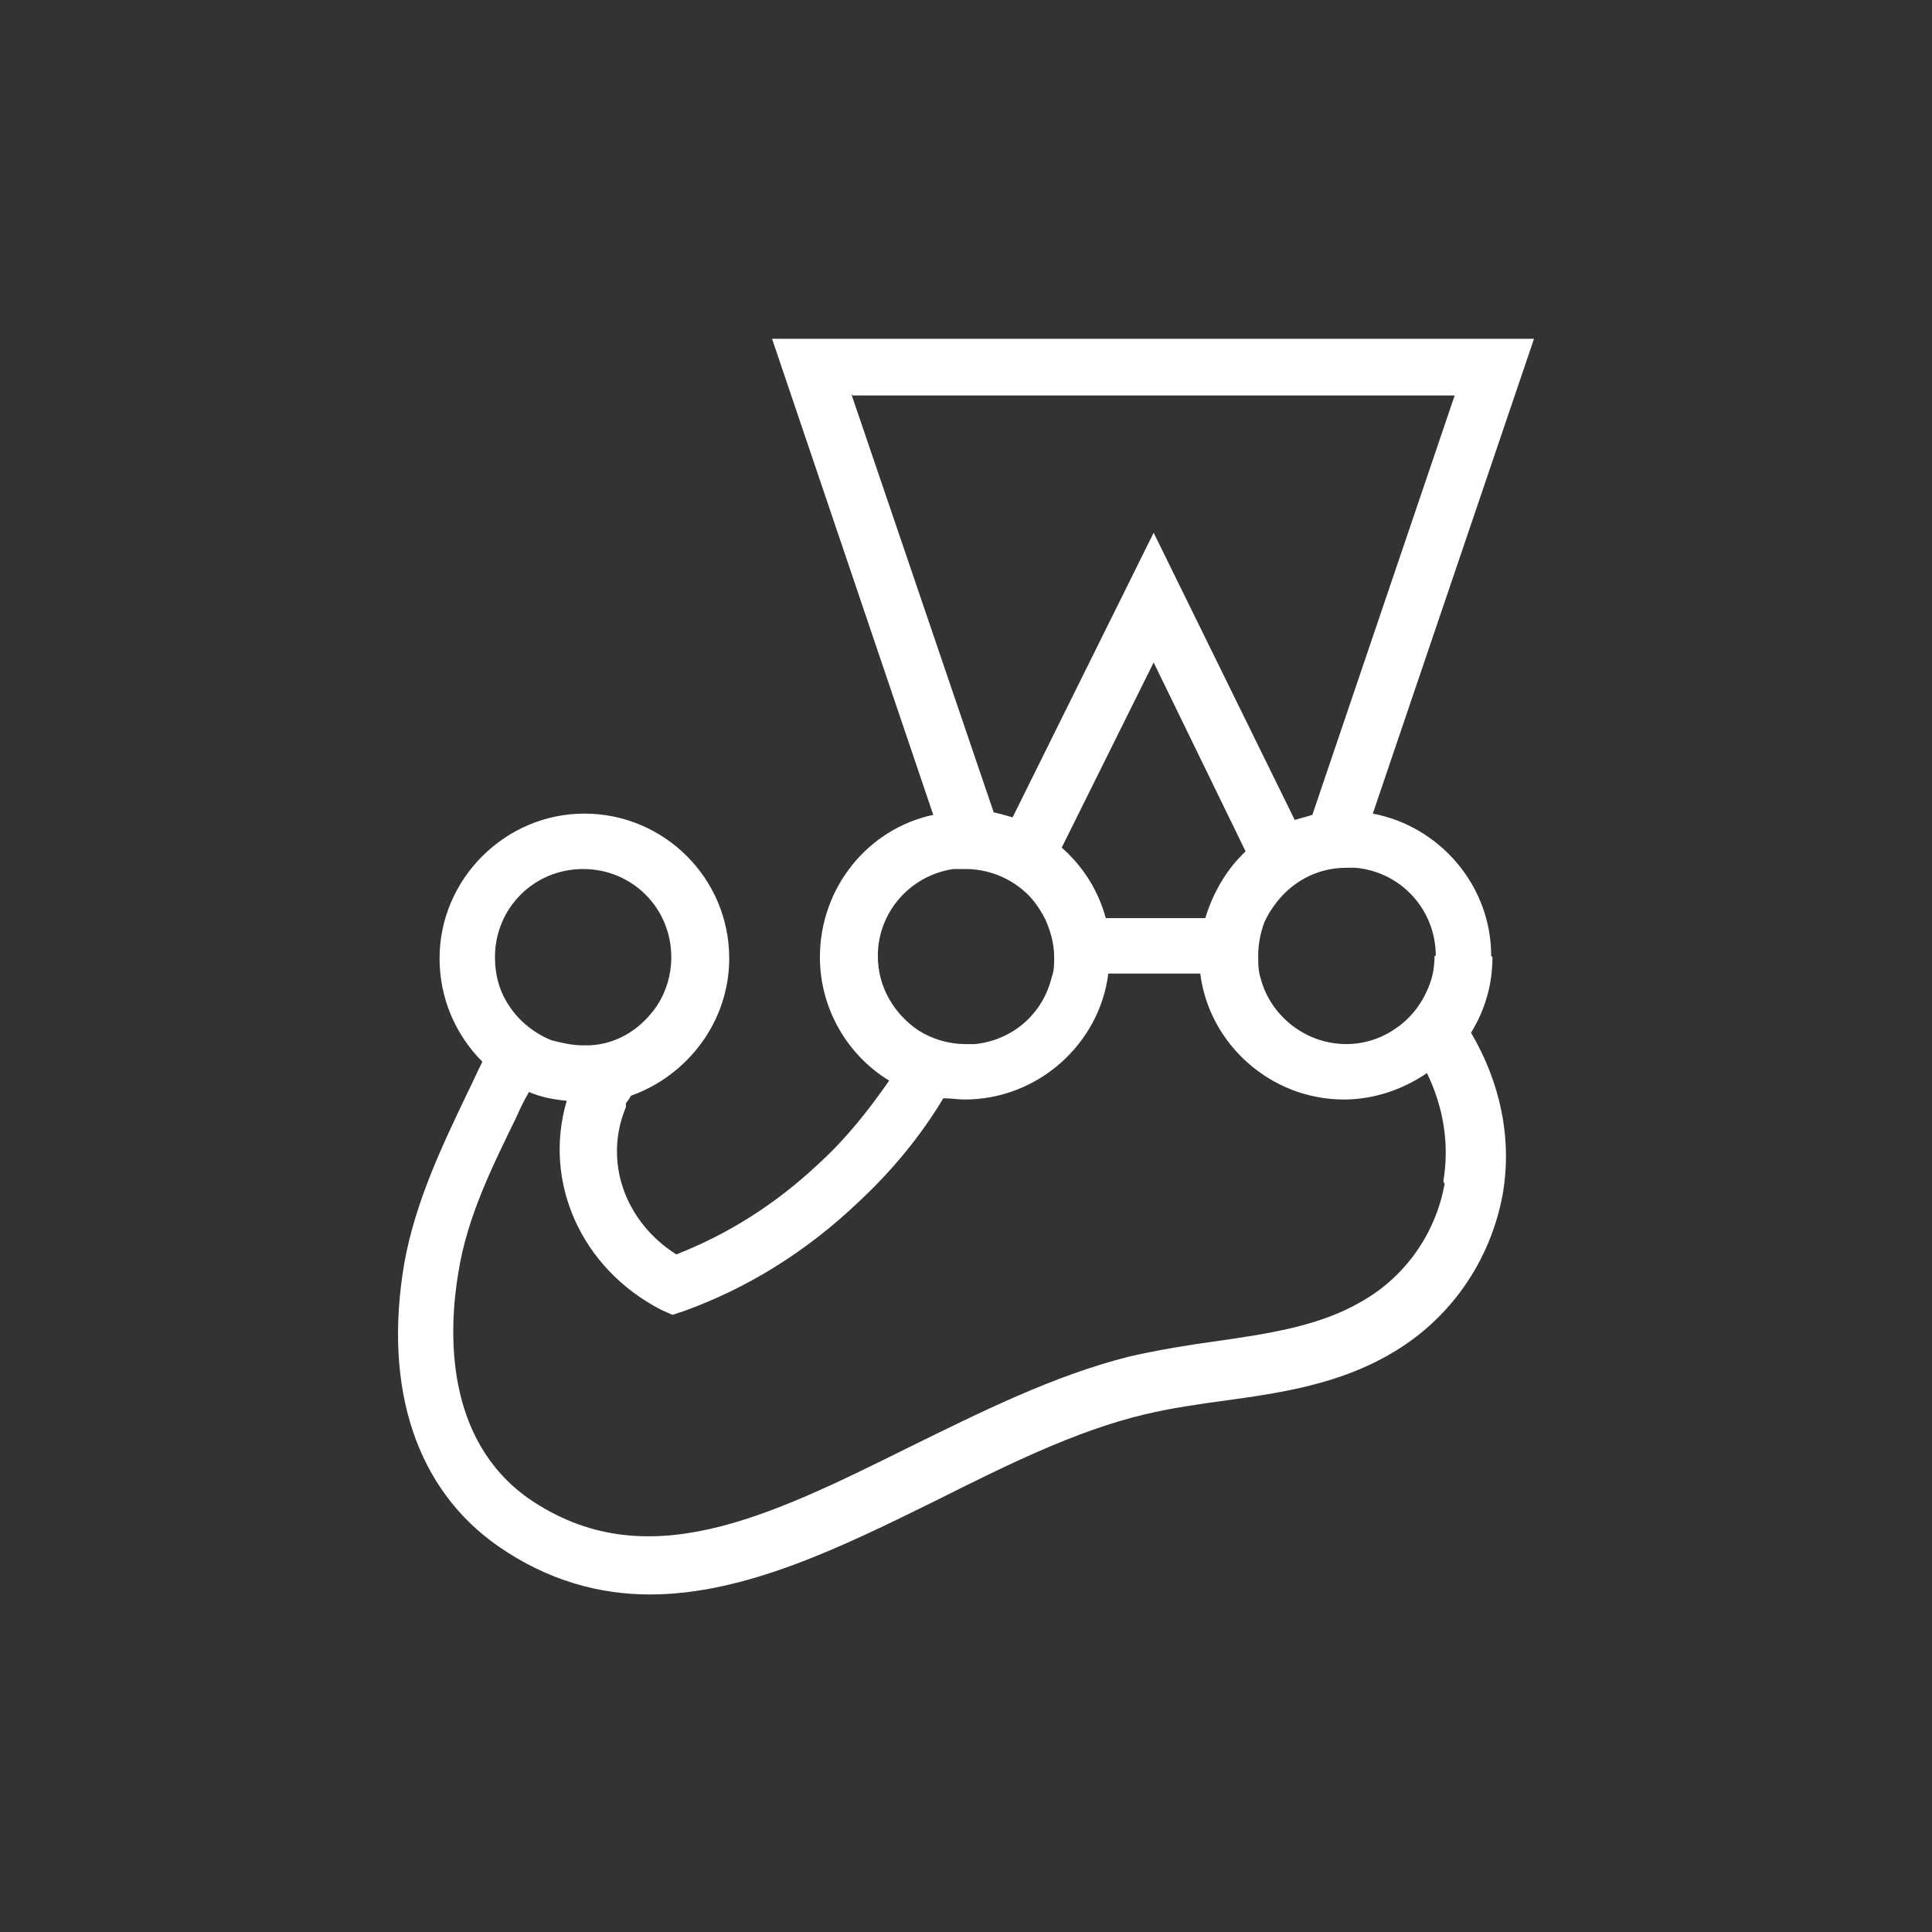 <?xml version="1.0" encoding="UTF-8"?>
<svg id="Layer_1" data-name="Layer 1" xmlns="http://www.w3.org/2000/svg" viewBox="0 0 15.34 15.34">
  <rect x="0" y="0" width="15.34" height="15.34" fill="#333333" stroke="none"/>
  <defs>
    <style>
      .cls-1 {
        fill: #fff;
      }

      .cls-1, .cls-2 {
        stroke-width: 0px;
      }

      .cls-2 {
        fill: #99425b;
      }
    </style>
  </defs>
  
  <path class="cls-1" d="M11.47,9.4c-.07.39-.31.74-.67.94-.33.19-.73.25-1.15.31-.22.03-.46.07-.68.12-.6.15-1.18.44-1.75.72-1.13.56-2.1,1.04-3.02.41-.67-.47-.64-1.33-.56-1.8.07-.44.27-.84.46-1.23.03-.07.06-.13.1-.2.09.04.19.06.3.07-.19.64.11,1.33.75,1.66l.09.04.09-.03c.5-.18.97-.47,1.38-.86.27-.25.5-.53.68-.83.06,0,.11.01.17.01.58,0,1.07-.44,1.14-1,.24,0,.49,0,.73,0,.07.56.56,1,1.14,1,.24,0,.47-.08.66-.21.13.27.18.56.13.86h0ZM4.63,6.9c.39,0,.7.31.7.7,0,.14-.04.27-.11.38-.12.18-.31.31-.54.32-.02,0-.03,0-.05,0-.09,0-.17-.02-.25-.04-.15-.06-.28-.17-.36-.31-.06-.1-.09-.22-.09-.35,0-.39.31-.7.7-.7ZM6.97,7.59c0-.35.26-.64.6-.69.03,0,.07,0,.1,0,.22,0,.43.11.55.27.03.04.06.09.08.13.04.09.07.19.07.3,0,.06,0,.11-.02.16-.07.29-.31.5-.61.53-.02,0-.05,0-.07,0-.14,0-.27-.04-.38-.11-.19-.13-.32-.34-.32-.59ZM9.89,6.76c-.15.14-.26.33-.32.53-.26,0-.54,0-.79,0-.06-.22-.18-.41-.35-.56l.73-1.47.73,1.5ZM6.77,3.14h4.78l-1.13,3.33s-.1.03-.14.04l-1.12-2.28-1.12,2.26s-.1-.03-.15-.04l-1.13-3.32ZM11.39,7.59c0,.07-.01.14-.03.2-.05.15-.14.28-.27.37-.11.08-.25.13-.4.13-.32,0-.6-.22-.68-.52-.02-.06-.02-.12-.02-.18,0-.1.02-.19.05-.27.02-.04.04-.08.07-.12.13-.19.34-.31.58-.31.02,0,.04,0,.07,0,.36.03.64.33.64.7h0ZM11.84,7.59c0-.56-.41-1.03-.94-1.13l1.28-3.77h-6.05l1.28,3.78c-.52.11-.9.58-.9,1.13,0,.41.22.78.55.98-.16.23-.34.46-.56.66-.34.32-.72.56-1.13.72-.41-.26-.58-.74-.4-1.17v-.03s.03-.04.04-.06c.45-.16.78-.59.78-1.09,0-.64-.52-1.15-1.15-1.15s-1.15.52-1.15,1.15c0,.32.13.61.34.82-.04.08-.08.17-.12.25-.19.4-.41.85-.5,1.35-.17,1,.1,1.8.75,2.25.39.27.8.38,1.2.38.76,0,1.53-.38,2.28-.75.54-.27,1.1-.55,1.65-.68.21-.05.42-.08.64-.11.44-.06.9-.13,1.31-.37.47-.27.79-.73.89-1.26.08-.45-.02-.9-.25-1.29.11-.18.17-.38.17-.6h0Z"/>
</svg>
